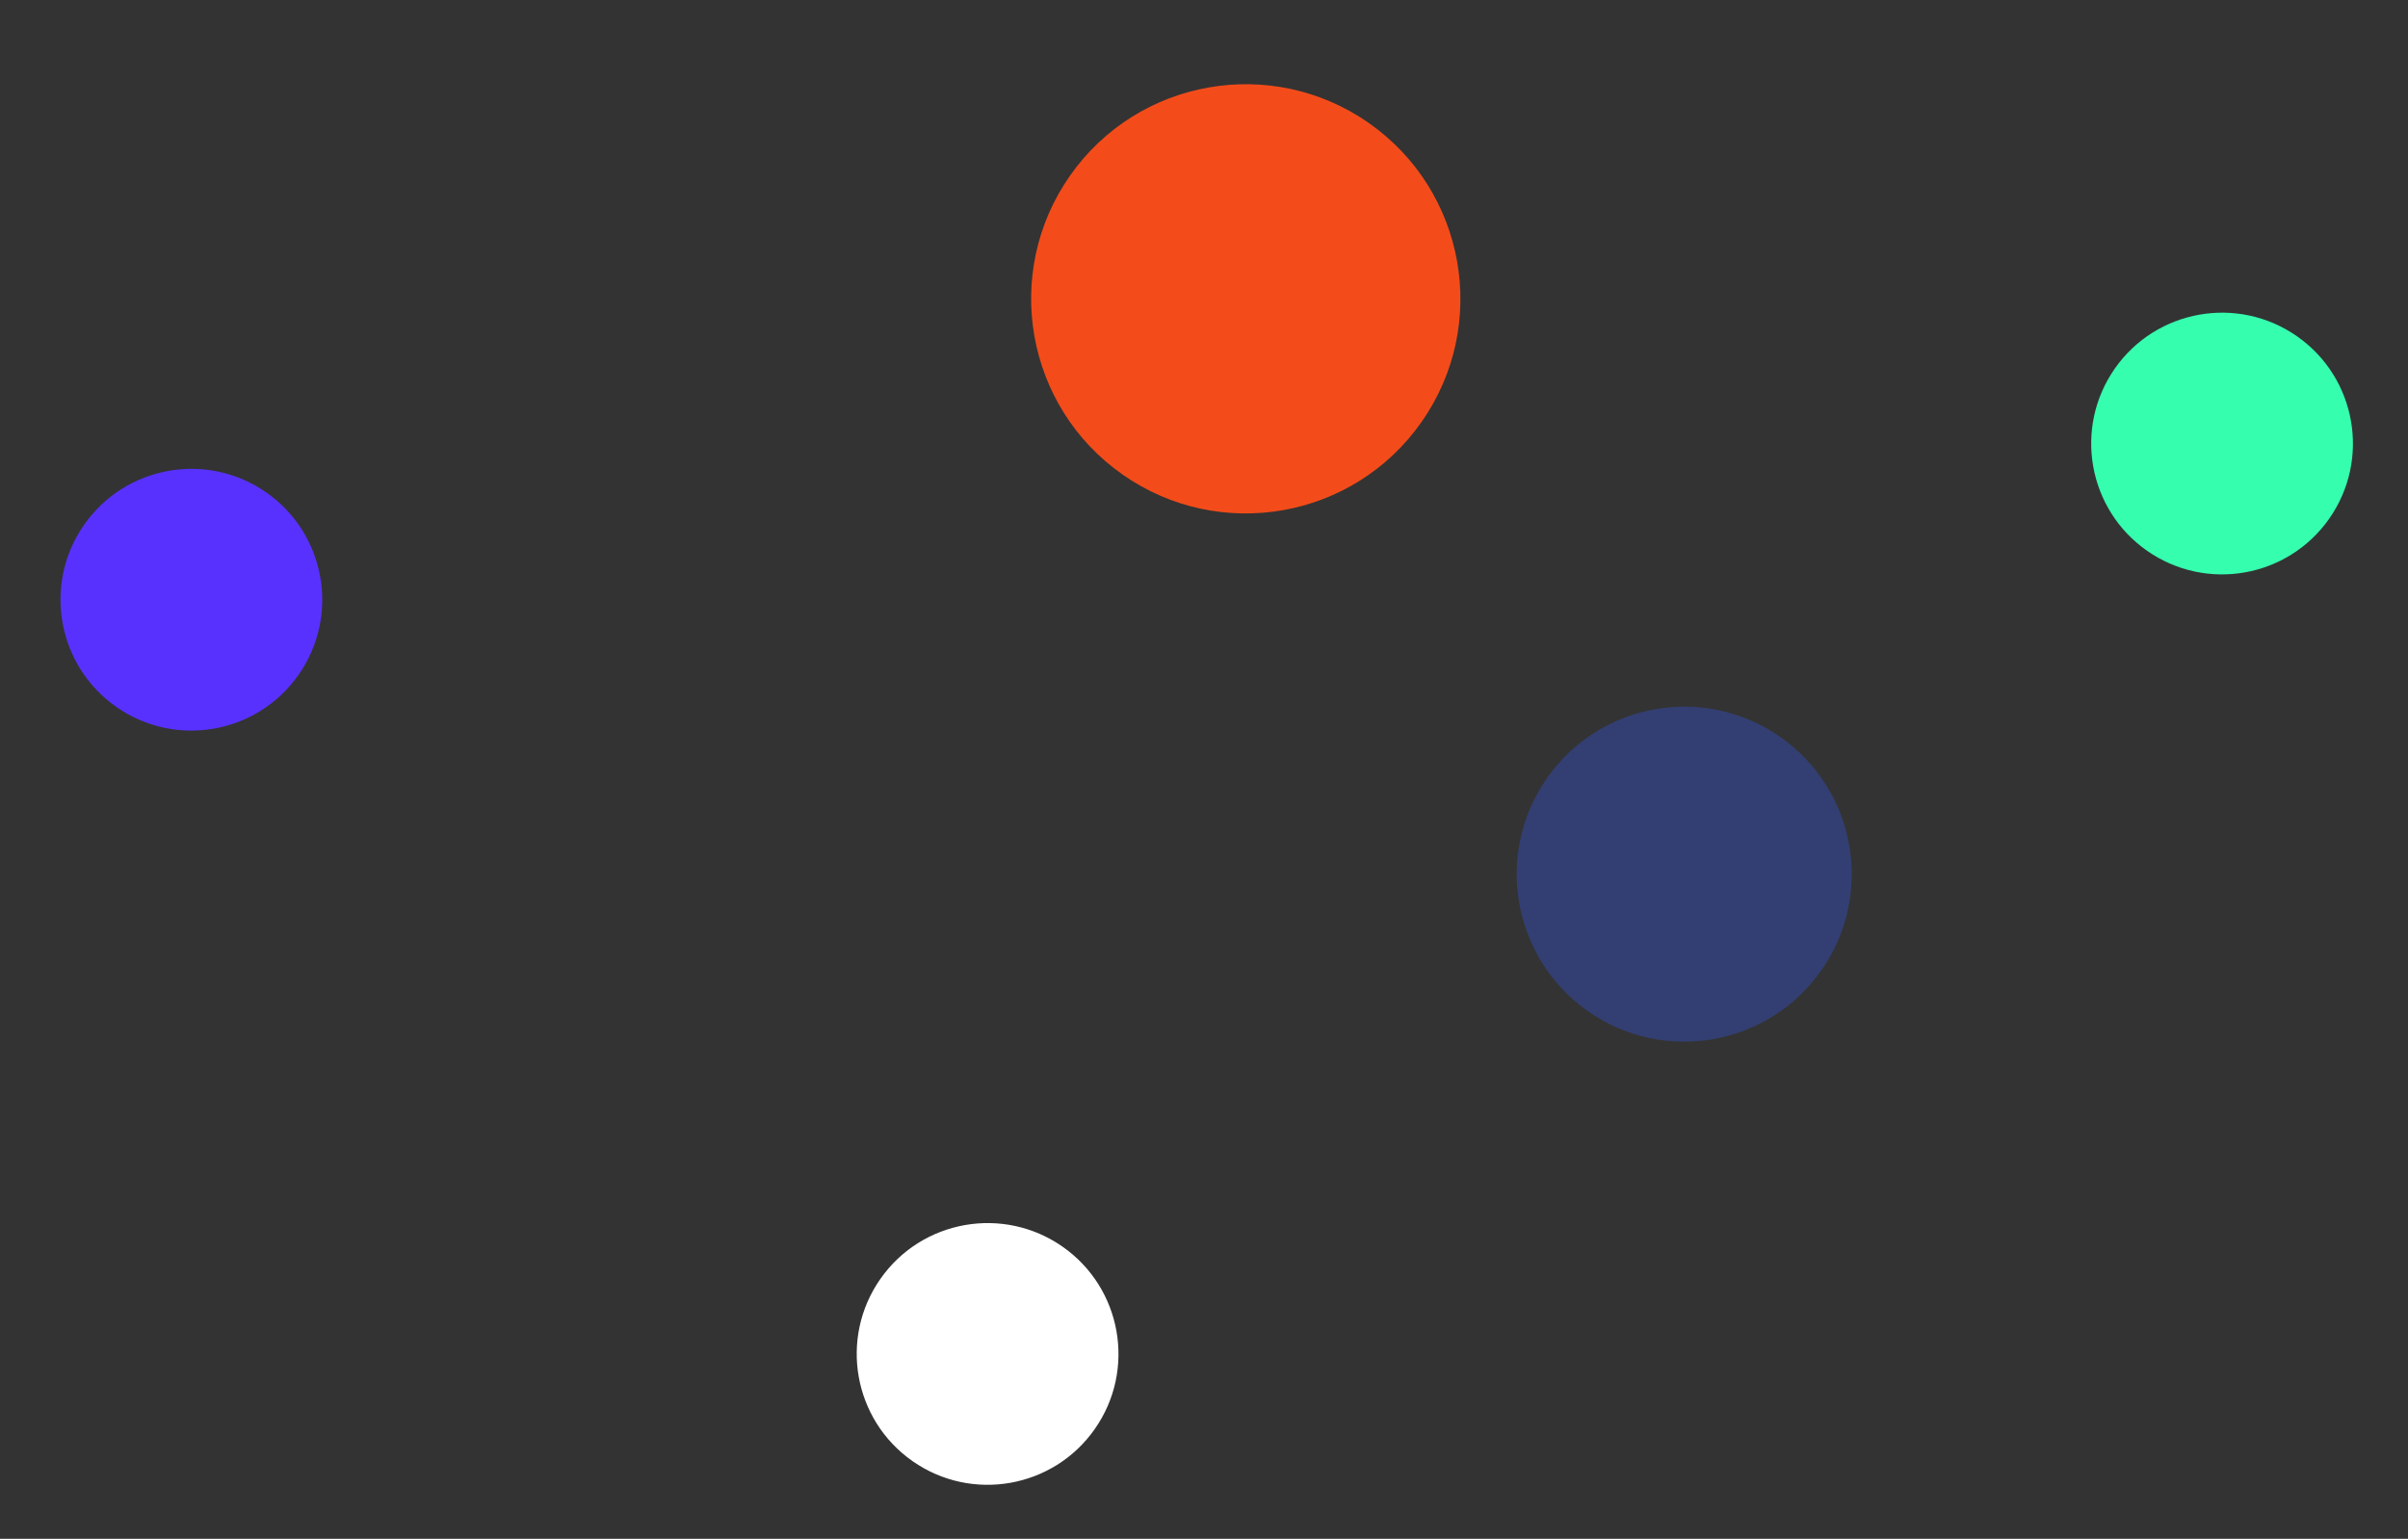 <svg xmlns="http://www.w3.org/2000/svg" width="230" height="147"><rect width="100%" height="100%" fill="#333333" stroke="none"/><g fill="none" fill-rule="evenodd" transform="translate(.87 -.004)"><circle cx="17.409" cy="57.293" r="12.5" fill="#5931FE" transform="rotate(-55 17.41 57.294)"/><circle cx="159.998" cy="83.51" r="16" fill="#333F72" transform="rotate(-55 159.998 83.51)"/><circle cx="211.371" cy="42.375" r="12.5" fill="#35FEAF" transform="rotate(-55 211.37 42.375)"/><circle cx="93.461" cy="129.343" r="12.5" fill="#FFF" transform="rotate(-55 93.46 129.343)"/><circle cx="118.119" cy="28.551" r="20.5" fill="#F34C1A" transform="rotate(-55 118.119 28.55)"/></g></svg>